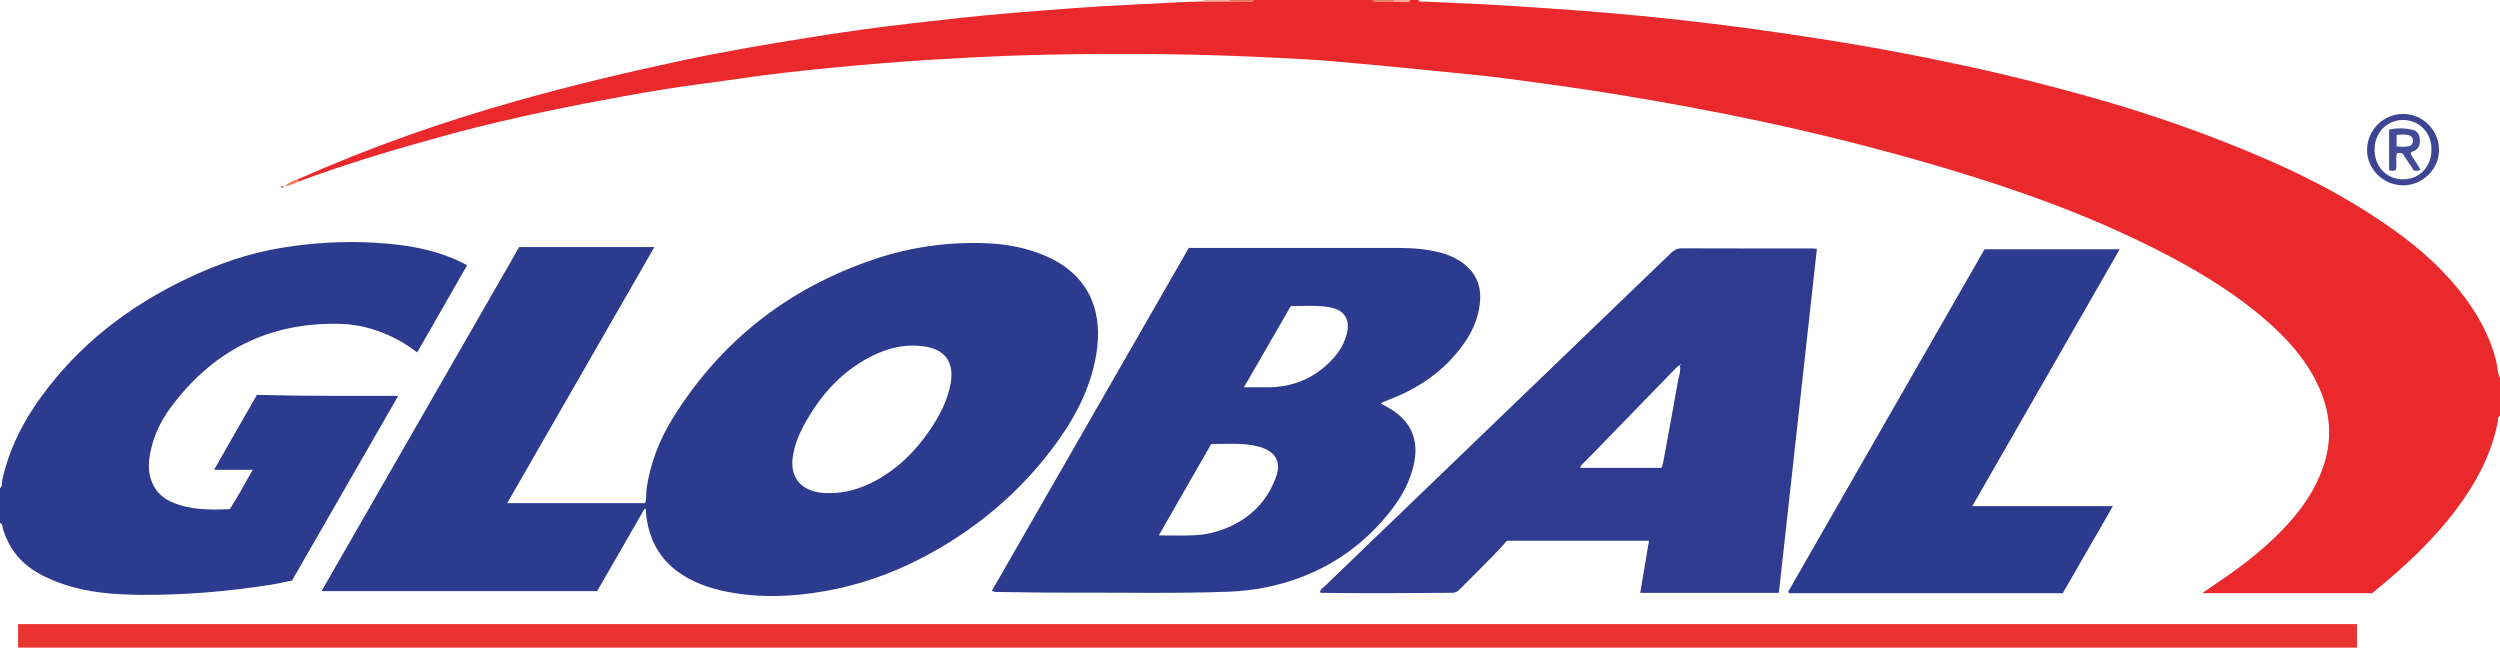 <?xml version="1.0" encoding="iso-8859-1"?>
<!-- Generator: Adobe Illustrator 27.0.0, SVG Export Plug-In . SVG Version: 6.00 Build 0)  -->
<svg version="1.1" id="Layer_1" xmlns="http://www.w3.org/2000/svg" xmlns:xlink="http://www.w3.org/1999/xlink" x="0px" y="0px"
	 viewBox="0 0 1521 394" style="enable-background:new 0 0 1521 394;" xml:space="preserve">
<g>
	<path style="fill:#EA292C;" d="M181.07,109.146c43.585-19.419,88.481-35.177,134.397-48.075
		c32.613-9.161,65.547-17.009,98.672-24.087c27.139-5.799,54.487-10.429,81.883-14.747c19.204-3.027,38.475-5.722,57.788-7.932
		c20.814-2.381,41.63-4.796,62.528-6.463c24.715-1.972,49.415-4.055,74.197-5.095c13.801-0.579,27.583-1.608,41.401-1.851
		c5.317-0.01,10.634-0.021,15.951-0.031c4.365,0.03,8.73,0.055,13.095,0.095C761.825,0.967,762.589,0.87,763,0c24,0,48,0,72,0
		c0.438,0.898,1.244,0.947,2.099,0.941c3.657-0.025,7.314-0.033,10.971-0.047c2.163,0.044,4.331,0.188,6.489,0.093
		C855.735,0.935,857.293,1.814,858,0c1.667,0,3.333,0,5,0c0.598,1.569,1.965,0.897,3,0.942c18.629,0.808,37.255,1.589,55.868,2.804
		c26.073,1.701,52.129,3.5,78.137,6.082c18.873,1.874,37.712,4.028,56.51,6.468c21.424,2.78,42.79,6.013,64.126,9.466
		c26.254,4.249,52.321,9.391,78.305,14.997c23.217,5.009,46.213,10.91,69.102,17.232c37.973,10.489,75.112,23.356,111.247,39.082
		c27.507,11.971,53.845,26.044,78.213,43.633c15.875,11.459,30.309,24.428,42.051,40.232c8.71,11.724,15.506,24.346,19.083,38.607
		c0.871,3.471,0.673,7.177,2.358,10.456c0,7.667,0,15.333,0,23c-1.631,0.701-1.075,2.312-1.304,3.488
		c-3.872,19.862-13.135,37.168-25.132,53.168c-14.595,19.465-32.336,35.787-51.284,51.2c-34.179,0-68.444,0-103.445,0
		c6.125-4.207,11.759-7.967,17.276-11.889c12.516-8.897,24.304-18.64,34.693-30.012c9.177-10.045,16.692-21.105,21.309-33.997
		c6.352-17.738,4.842-34.965-3.363-51.755c-6.912-14.145-17.024-25.749-28.648-36.174c-18.467-16.562-39.319-29.565-61.157-41.094
		c-38.765-20.465-79.522-35.978-121.317-48.973c-41.584-12.929-83.688-23.812-126.257-32.937
		c-28.766-6.167-57.692-11.459-86.719-16.258c-21.826-3.609-43.734-6.61-65.65-9.532c-16.322-2.176-32.734-3.702-49.125-5.338
		c-19.872-1.984-39.753-3.902-59.65-5.606c-11.113-0.952-22.265-1.492-33.406-2.078c-46.948-2.466-93.933-2.92-140.921-1.961
		c-22.809,0.466-45.616,1.59-68.391,2.963c-20.932,1.263-41.849,2.969-62.72,5.021c-18.536,1.822-37.068,3.794-55.507,6.536
		c-15.133,2.251-30.344,3.996-45.445,6.434c-16.732,2.702-33.414,5.752-50.053,8.982c-28.376,5.508-56.58,11.776-84.478,19.417
		c-30.122,8.25-60.021,17.17-89.315,28.042C181.018,110.147,181.044,109.646,181.07,109.146z"/>
	<path style="fill:#2D3B8F;" d="M0,297c1.731-1.321,1.046-3.395,1.418-5.075c4.062-18.324,12.245-34.73,23.131-49.841
		c23.219-32.227,53.669-55.684,89.286-72.635c18.511-8.81,37.796-15.55,58.127-18.796c18.46-2.947,37.02-4.059,55.738-2.999
		c10.676,0.605,21.222,1.752,31.59,4.303c8.551,2.104,16.829,4.998,24.912,9.405c-10.145,17.712-20.183,35.236-30.382,53.041
		c-5.345-4.088-10.667-7.345-16.407-9.994c-9.659-4.457-19.78-7.083-30.331-7.368c-43.556-1.177-77.974,16.44-103.606,51.388
		c-5.829,7.948-10.023,16.886-11.974,26.647c-1.113,5.569-1.456,11.254,0.397,16.786c2.119,6.328,6.266,10.803,12.424,13.513
		c11.345,4.993,23.243,4.904,35.467,4.381c5.025-7.541,9.051-15.505,13.978-23.931c-7.977,0-15.2,0-23.531,0
		c8.944-15.643,17.388-30.411,26.069-45.593c28.43,0.8,56.873,0.579,85.958,0.618c-21.67,37.693-43.03,74.846-64.588,112.344
		c-4.377,0.87-8.888,1.934-13.454,2.645c-25.87,4.032-51.906,6.26-78.088,6.067c-16.491-0.122-32.952-1.25-48.694-6.871
		c-10.099-3.606-19.639-8.21-26.784-16.63c-4.042-4.763-6.789-10.205-8.726-16.112C1.445,320.813,1.775,318.915,0,318
		C0,311,0,304,0,297z"/>
	<path style="fill:#EA342F;" d="M11,394c0-4.657,0-9.314,0-14.305c474.341,0,948.36,0,1423,0c0,4.767,0,9.536,0,14.305
		C959.667,394,485.333,394,11,394z"/>
	<path style="fill:#F6A991;" d="M747.887,0.864c-5.317,0.01-10.634,0.021-15.951,0.031C732.069,0.605,732.09,0.306,732,0
		c5.333,0,10.667,0,16,0C748.001,0.293,747.963,0.581,747.887,0.864z"/>
	<path style="fill:#EF7057;" d="M747.887,0.864C747.963,0.581,748.001,0.293,748,0c5,0,10,0,15,0
		c-0.411,0.87-1.175,0.967-2.018,0.959C756.617,0.919,752.252,0.894,747.887,0.864z"/>
	<path style="fill:#F07A60;" d="M848.07,0.894c-3.657,0.014-7.314,0.023-10.971,0.047C836.244,0.947,835.438,0.898,835,0
		c4.333,0,8.667,0,13,0C847.978,0.301,848.001,0.599,848.07,0.894z"/>
	<path style="fill:#F6A991;" d="M848.07,0.894C848.001,0.599,847.978,0.301,848,0c3.333,0,6.667,0,10,0
		c-0.707,1.814-2.265,0.935-3.441,0.987C852.402,1.082,850.234,0.938,848.07,0.894z"/>
	<path style="fill:#2D3B8F;" d="M392.149,309.52c-9.678,16.822-19.356,33.644-28.826,50.105c-55.982,0-111.433,0-167.699,0
		c40.304-70.157,80.257-139.702,120.241-209.3c27.325,0,54.459,0,82.248,0c-29.854,51.948-59.54,103.604-89.523,155.776
		c28.341,0,55.975,0,83.813,0c1.182-2.726,0.529-5.777,0.951-8.684c2.259-15.552,7.839-29.93,16.061-43.146
		c29.157-46.868,70.178-78.92,122.412-96.54c21.946-7.403,44.59-10.603,67.783-9.777c12.756,0.454,25.069,2.788,36.824,7.885
		c24.455,10.606,34.18,31.147,31.06,56.009c-2.7,21.523-12.17,40.313-24.697,57.573c-22,30.312-50.021,53.645-83.346,70.747
		c-18.189,9.334-37.333,15.865-57.358,19.434c-20.085,3.58-40.386,4.377-60.558,0.274c-9.807-1.995-19.203-5.295-27.612-10.972
		c-12.908-8.714-19.263-21.17-20.879-36.355c-0.105-0.991-0.113-1.991-0.166-2.988C392.635,309.548,392.392,309.534,392.149,309.52z
		 M505.053,299.975c9.288,0.076,18.474-2.633,27.102-7.232c13.812-7.361,24.662-18.036,33.413-30.866
		c6.024-8.831,11.026-18.19,12.858-28.919c2.047-11.989-2.849-19.862-14.985-21.983c-12.181-2.128-23.543,0.688-34.192,6.247
		c-18.001,9.397-30.755,24.065-40.289,41.736c-3.176,5.887-5.544,12.088-6.578,18.711c-1.38,8.841,1.3,18.448,13.671,21.478
		C498.848,299.833,501.626,300.05,505.053,299.975z"/>
	<path style="fill:#2D3B8F;" d="M723.259,150.846c2.063,0,3.718,0,5.373,0c40.645,0,81.29,0.006,121.935-0.005
		c9.014-0.002,17.934,0.698,26.673,3.096c4.708,1.292,9.071,3.313,12.939,6.235c7.969,6.018,11.267,14.114,10.219,24.024
		c-1.472,13.923-8.654,24.963-17.929,34.802c-10.449,11.084-23.204,18.753-37.375,24.162c-1.393,0.532-2.766,1.119-4.132,1.718
		c-0.271,0.119-0.467,0.408-0.756,0.673c3.201,1.813,6.469,3.445,9.386,5.682c9.9,7.589,13.097,17.704,10.913,29.634
		c-2.179,11.9-8.09,22.136-15.56,31.386c-19.57,24.235-44.897,39.144-75.374,45.205c-7.483,1.488-15.116,2.292-22.781,2.565
		c-33.137,1.181-66.284,0.416-99.426,0.539c-13.155,0.049-26.311-0.252-39.467-0.42c-1.303-0.017-2.661,0.31-4.442-0.713
		C643.323,290.018,683.187,220.614,723.259,150.846z M705.021,325.739c7.871,0,14.526,0.21,21.162-0.061
		c6.148-0.252,12.181-1.459,17.988-3.626c15.516-5.791,26.51-16.288,32.167-31.87c3.412-9.398-0.538-15.69-10.184-18.361
		c-9.653-2.672-19.402-1.59-29.254-1.698C726.344,288.538,715.891,306.775,705.021,325.739z M756.821,235.615
		c5.286,0,9.611-0.021,13.936,0.004c13.133,0.076,24.918-3.776,34.97-12.318c6.44-5.473,11.605-11.923,13.708-20.362
		c2.093-8.397-1.449-14.232-9.834-15.862c-8.056-1.566-16.194-0.831-24.256-0.88C775.851,202.645,766.557,218.747,756.821,235.615z"
		/>
	<path style="fill:#2E3B8F;" d="M1105.403,151.332c-7.738,69.998-15.426,139.553-23.144,209.371c-28.119,0-56,0-84.34,0
		c1.769-10.526,3.516-20.92,5.332-31.721c-28.56,0-56.779,0-86.404,0c-2.4,2.615-5.456,6.128-8.709,9.448
		c-6.528,6.663-13.176,13.208-19.744,19.832c-1.318,1.329-2.58,2.377-4.679,2.394c-26.484,0.214-52.968,0.364-79.452,0.037
		c-0.314-0.004-0.627-0.157-1.166-0.3c0.107-1.892,1.746-2.686,2.85-3.75c24.95-24.031,49.938-48.024,74.902-72.041
		c30.246-29.099,60.472-58.218,90.717-87.318c15.002-14.434,30.047-28.825,45.018-43.29c1.881-1.817,3.707-2.926,6.52-2.914
		c26.485,0.111,52.971,0.066,79.457,0.073C1103.207,151.152,1103.852,151.231,1105.403,151.332z M1021.987,221.994
		c-0.644,0.495-1.36,0.919-1.92,1.495c-18.474,18.976-36.944,37.957-55.37,56.979c-1.219,1.258-2.925,2.227-3.308,4.191
		c16.554,0,33.001,0,49.466,0c0.363-1.124,0.778-2.05,0.957-3.02c3.049-16.497,6.149-32.985,9.026-49.513
		c0.585-3.359,2.083-6.695,1.07-10.246c0.697,0.441,0.745,0.051,0.665-0.526C1022.37,221.576,1022.179,221.785,1021.987,221.994z"/>
	<path style="fill:#2D3B8F;" d="M1199.942,307.935c29.054,0,56.859,0,85.545,0c-10.407,18.073-20.466,35.541-30.497,52.96
		c-55.713,0-111.167,0-166.412,0c-0.303-0.348-0.429-0.442-0.483-0.567c-0.064-0.149-0.146-0.371-0.082-0.483
		c39.748-69.336,79.508-138.666,119.369-208.172c27.173,0,54.256,0,82.225,0C1259.731,203.737,1230.113,255.355,1199.942,307.935z"
		/>
	<path style="fill:#F07A60;" d="M181.07,109.146c-0.026,0.501-0.053,1.002-0.079,1.503c-2.047,1.35-4.327,1.968-7.727,2.671
		C176.031,110.667,178.514,109.839,181.07,109.146z"/>
	<path style="fill:#F07A60;" d="M172.906,113.318c-0.454,0.937-1.18,1.235-2.437,0.876
		C171.009,112.905,171.801,112.76,172.906,113.318z"/>
	<path style="fill:#3C4594;" d="M1461.619,112.754c-11.932-0.278-21.623-10.072-21.507-21.736
		c0.119-11.994,10.092-21.794,22.083-21.699c12.219,0.097,22.045,10.302,21.701,22.537
		C1483.566,103.496,1473.406,113.028,1461.619,112.754z M1479.331,90.64c-0.059-10.106-7.659-17.724-17.6-17.642
		c-9.693,0.08-17.167,8.063-17.054,18.214c0.116,10.365,7.485,17.953,17.38,17.896
		C1472.213,109.051,1479.393,101.374,1479.331,90.64z"/>
	<path style="fill:#434A97;" d="M1461.735,93.357c-1.288-0.443-2.26-0.34-3.485-0.09c-0.861,3.268,0.129,6.787-0.558,9.976
		c-1.42,1.07-2.661,0.605-4.147,0.371c0-8.227,0-16.308,0-24.738c4.874-1.129,9.761-1.021,14.572,0.203
		c2.434,0.619,3.782,2.598,4.043,5.146c0.281,2.745-0.046,5.269-2.468,7.14c-0.901,0.696-2.368,0.382-2.99,1.993
		c1.23,3.53,4.472,6.246,5.702,9.962c-1.307,0.849-2.45,0.488-3.809,0.514C1466.347,100.4,1464.088,96.951,1461.735,93.357z
		 M1458.103,88.987c2.519,0.487,4.624,0.324,6.738,0.092c1.893-0.208,3.034-1.125,3.171-3.09c0.151-2.17-0.982-3.476-2.997-3.84
		c-2.23-0.402-4.502-0.378-6.912-0.02C1458.103,84.478,1458.103,86.55,1458.103,88.987z"/>
</g>
</svg>
